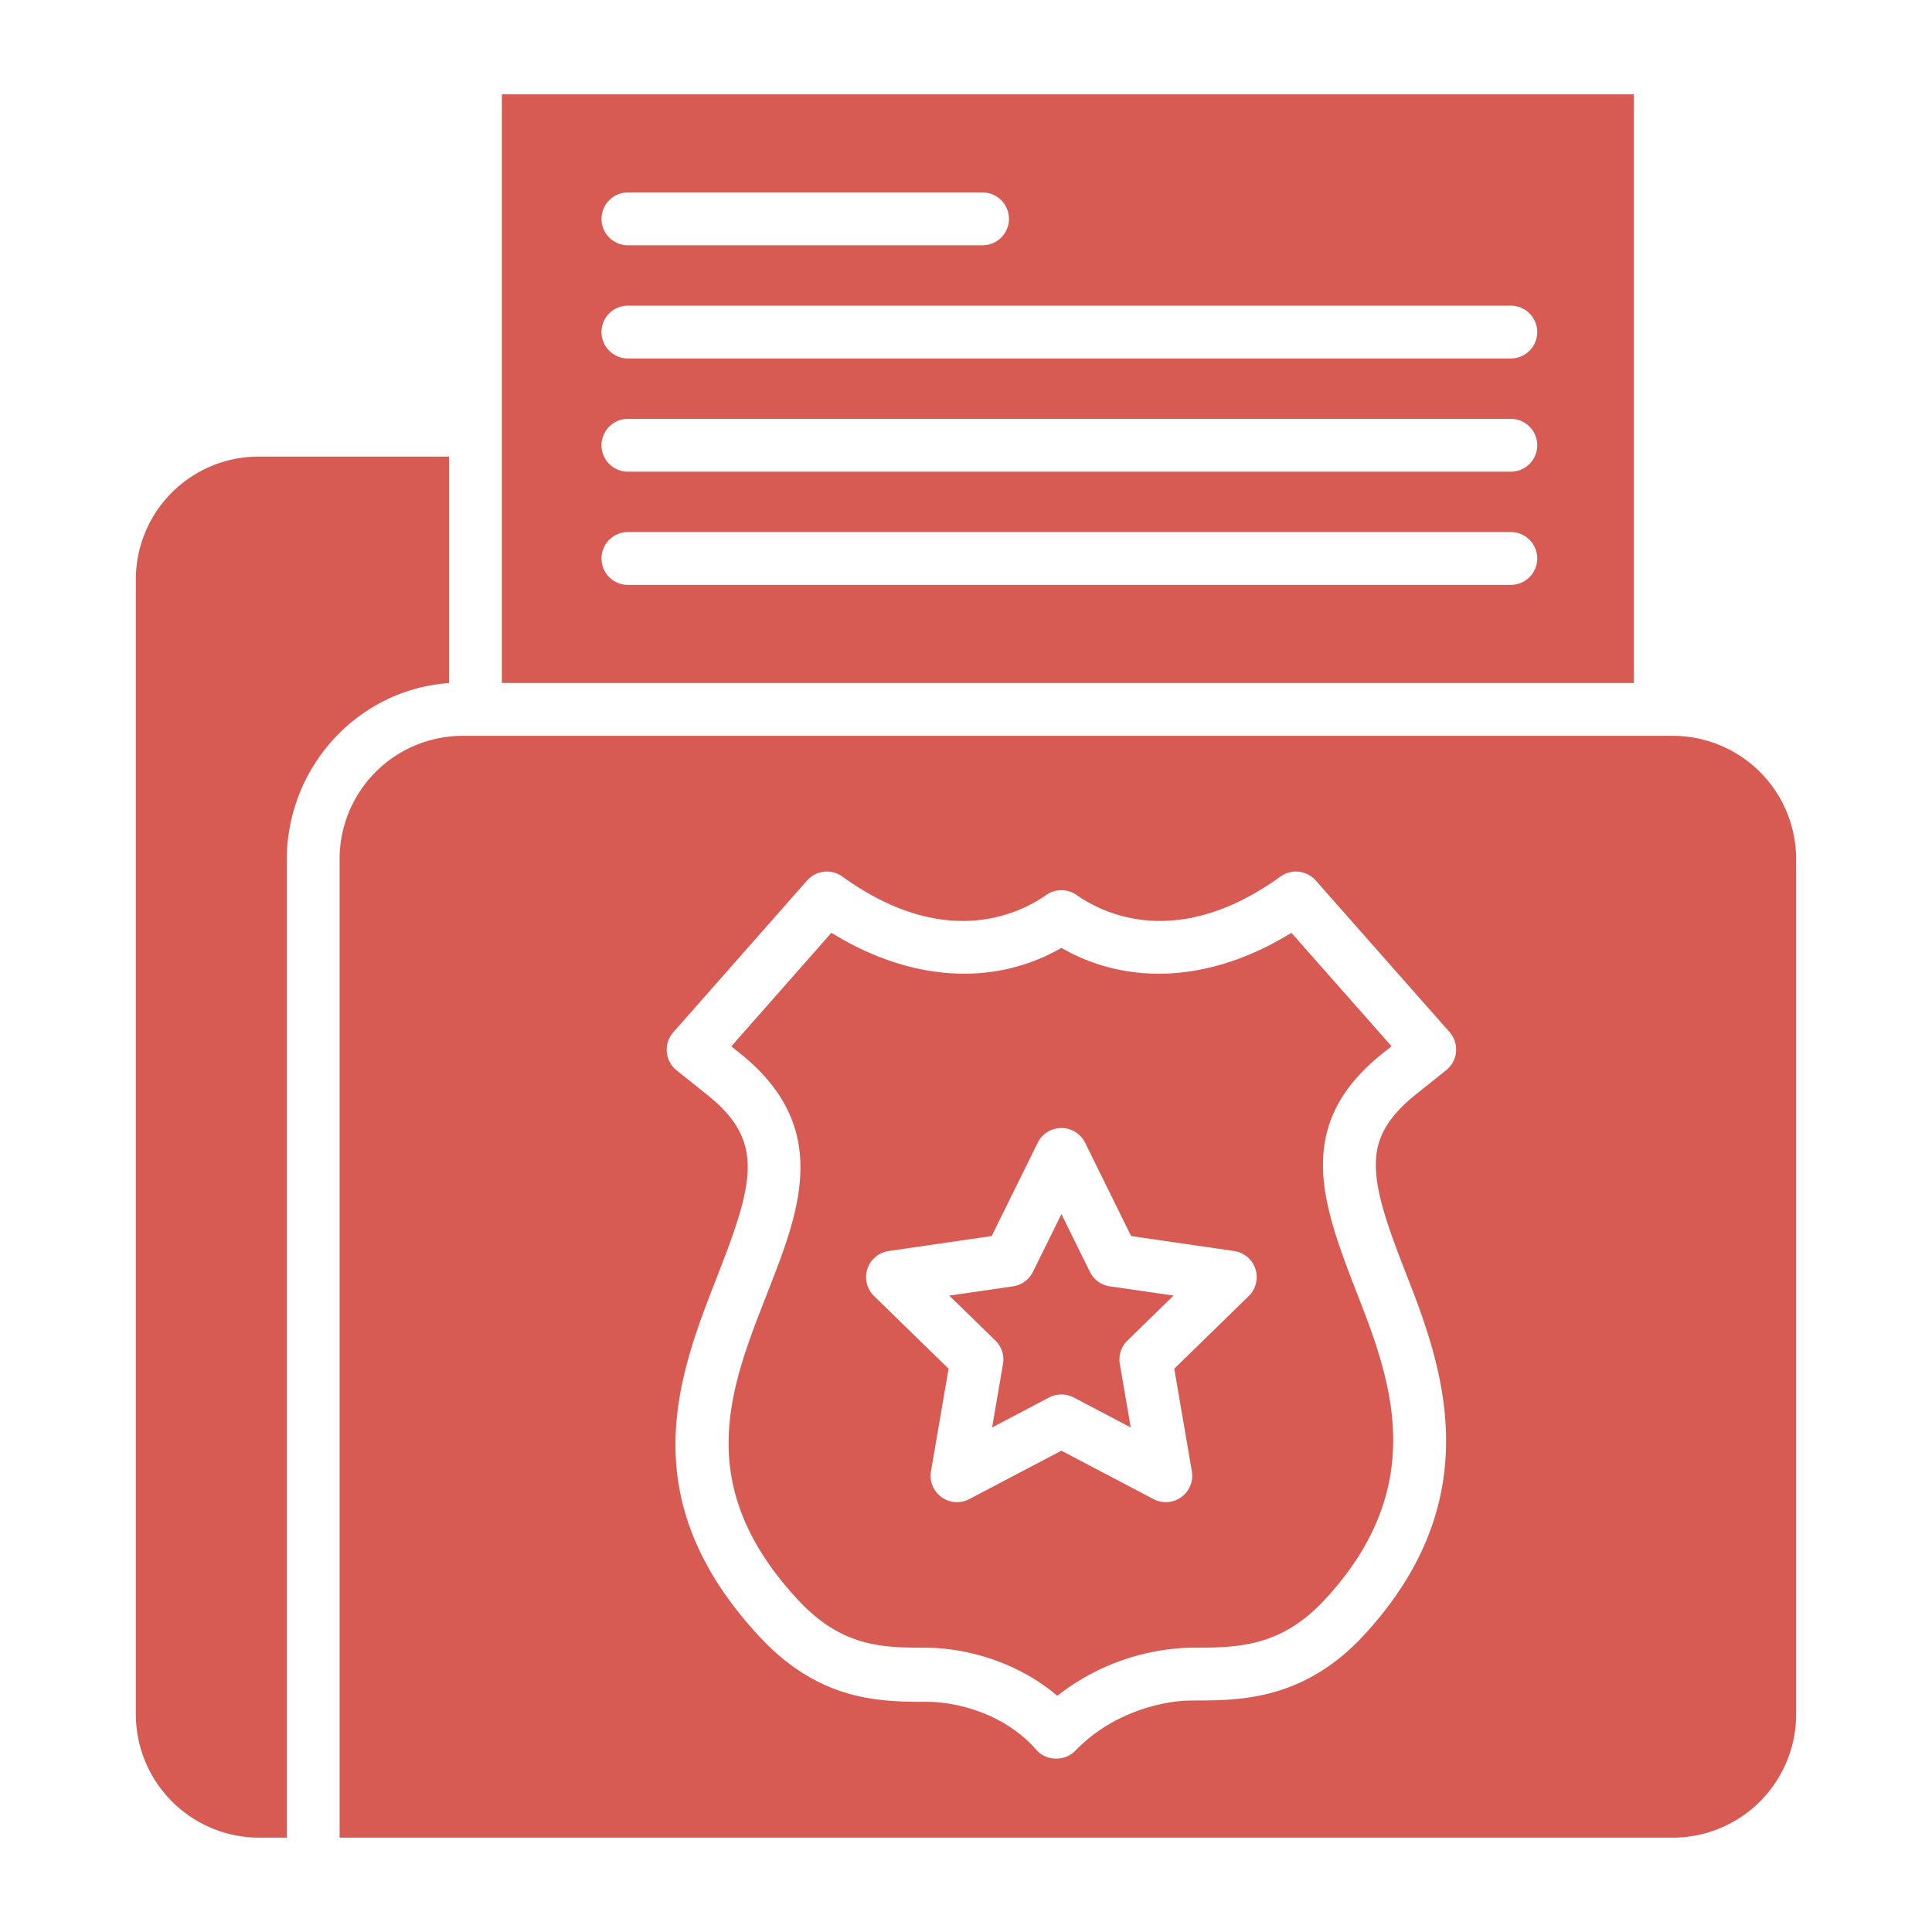 <svg xmlns="http://www.w3.org/2000/svg" viewBox="0 0 512 512" id="Dossier">
  <path d="M119 181.02V121H68.732A32.555 32.555 0 0 0 36 153.731V454.065A32.728 32.728 0 0 0 68.732 487H76V227.933C76 203.087 95 182.692 119 181.02zM433 25H133V181H433zM166.407 51h93.974a7 7 0 0 1 0 14H166.407a7 7 0 0 1 0-14zM400.381 155H166.407a7 7 0 0 1 0-14H400.381a7 7 0 0 1 0 14zm0-30H166.407a7 7 0 0 1 0-14H400.381a7 7 0 0 1 0 14zm0-30H166.407a7 7 0 0 1 0-14H400.381a7 7 0 0 1 0 14zM288.842 337.061l-7.555-15.31-7.556 15.311a7 7 0 0 1-5.271 3.829l-16.895 2.455 12.226 11.916a7 7 0 0 1 2.013 6.2l-2.887 16.827 15.112-7.944a7 7 0 0 1 6.515 0l15.111 7.944-2.886-16.827a7 7 0 0 1 2.013-6.2l12.226-11.916-16.895-2.455A7 7 0 0 1 288.842 337.061z" fill="#d85b53" class="color000000 svgShape"></path>
  <path d="M281.286,251.2c-17.985,10.354-40.118,8.889-60.951-4.007L193.8,277.3l2.095,1.671c24.669,19.562,16.044,41.678,7.7,63.064l-.551,1.408c-9.722,24.83-19.775,50.505,8.851,80.979,11.609,12.235,22.408,12.235,33.842,12.235,10.146.112,23.747,3.613,34.458,12.751a59.677,59.677,0,0,1,35.267-12.754c1.195,0,2.641,0,3.784-.014.739-.009,1.637-.023,2.387-.046.37-.011.812-.024,1.18-.04,8.822-.375,18.3-2.109,27.838-12.164,28.87-30.735,17.68-59.361,8.69-82.362-1.79-4.588-3.069-8.024-4.148-11.143-3.226-9.328-4.641-16.262-4.589-22.481.1-11.483,5.205-20.846,16.078-29.467l2.089-1.672L342.24,247.2C321.407,260.094,299.272,261.559,281.286,251.2Zm49.651,92.267L311.19,362.719l4.662,27.179a7,7,0,0,1-10.157,7.379l-24.408-12.832-24.409,12.832a7,7,0,0,1-10.157-7.379l4.662-27.179-19.747-19.248a7,7,0,0,1,3.88-11.94l27.289-3.966,12.2-24.729a7,7,0,0,1,12.555,0l12.2,24.728,27.289,3.966a7,7,0,0,1,3.88,11.94Z" fill="#d85b53" class="color000000 svgShape"></path>
  <path d="M443.268,195H122.647A32.655,32.655,0,0,0,90,227.933V487H443.268A32.728,32.728,0,0,0,476,454.065V227.933A32.726,32.726,0,0,0,443.268,195Zm-57.409,83.741a7.006,7.006,0,0,1-2.6,4.862l-7.849,6.281c-9.447,7.49-10.76,13.622-10.8,18.635-.039,4.55,1.14,10.036,3.821,17.788,1.016,2.941,2.237,6.217,3.956,10.625,9.317,23.835,23.4,59.86-11.55,97.066-13.1,13.809-26.878,16.092-37.419,16.541-.424.018-.936.033-1.36.046-.827.025-1.821.041-2.64.051-1.2.014-2.706.015-3.873.015-8.256.092-21.263,3.614-30.492,13.236A7,7,0,0,1,280,466.042l-.183,0a6.836,6.836,0,0,1-5.116-2.25c-8.132-9.421-20.724-12.79-29.037-12.79h-.189c-12.477,0-28.061-.256-43.755-16.8-34.708-36.949-21.955-69.608-11.708-95.78l.547-1.44c9.585-24.575,11.778-35.019-3.374-47.035l-7.861-6.277a7.01,7.01,0,0,1-.888-10.111l35.448-40.215a7,7,0,0,1,9.347-1.048c27.136,19.581,46.829,9.938,54.036,4.884a7,7,0,0,1,8.038,0c7.208,5.054,26.9,14.695,54.036-4.885a7,7,0,0,1,9.345,1.045l35.447,40.164A7,7,0,0,1,385.859,278.741Z" fill="#d85b53" class="color000000 svgShape"></path>
</svg>
